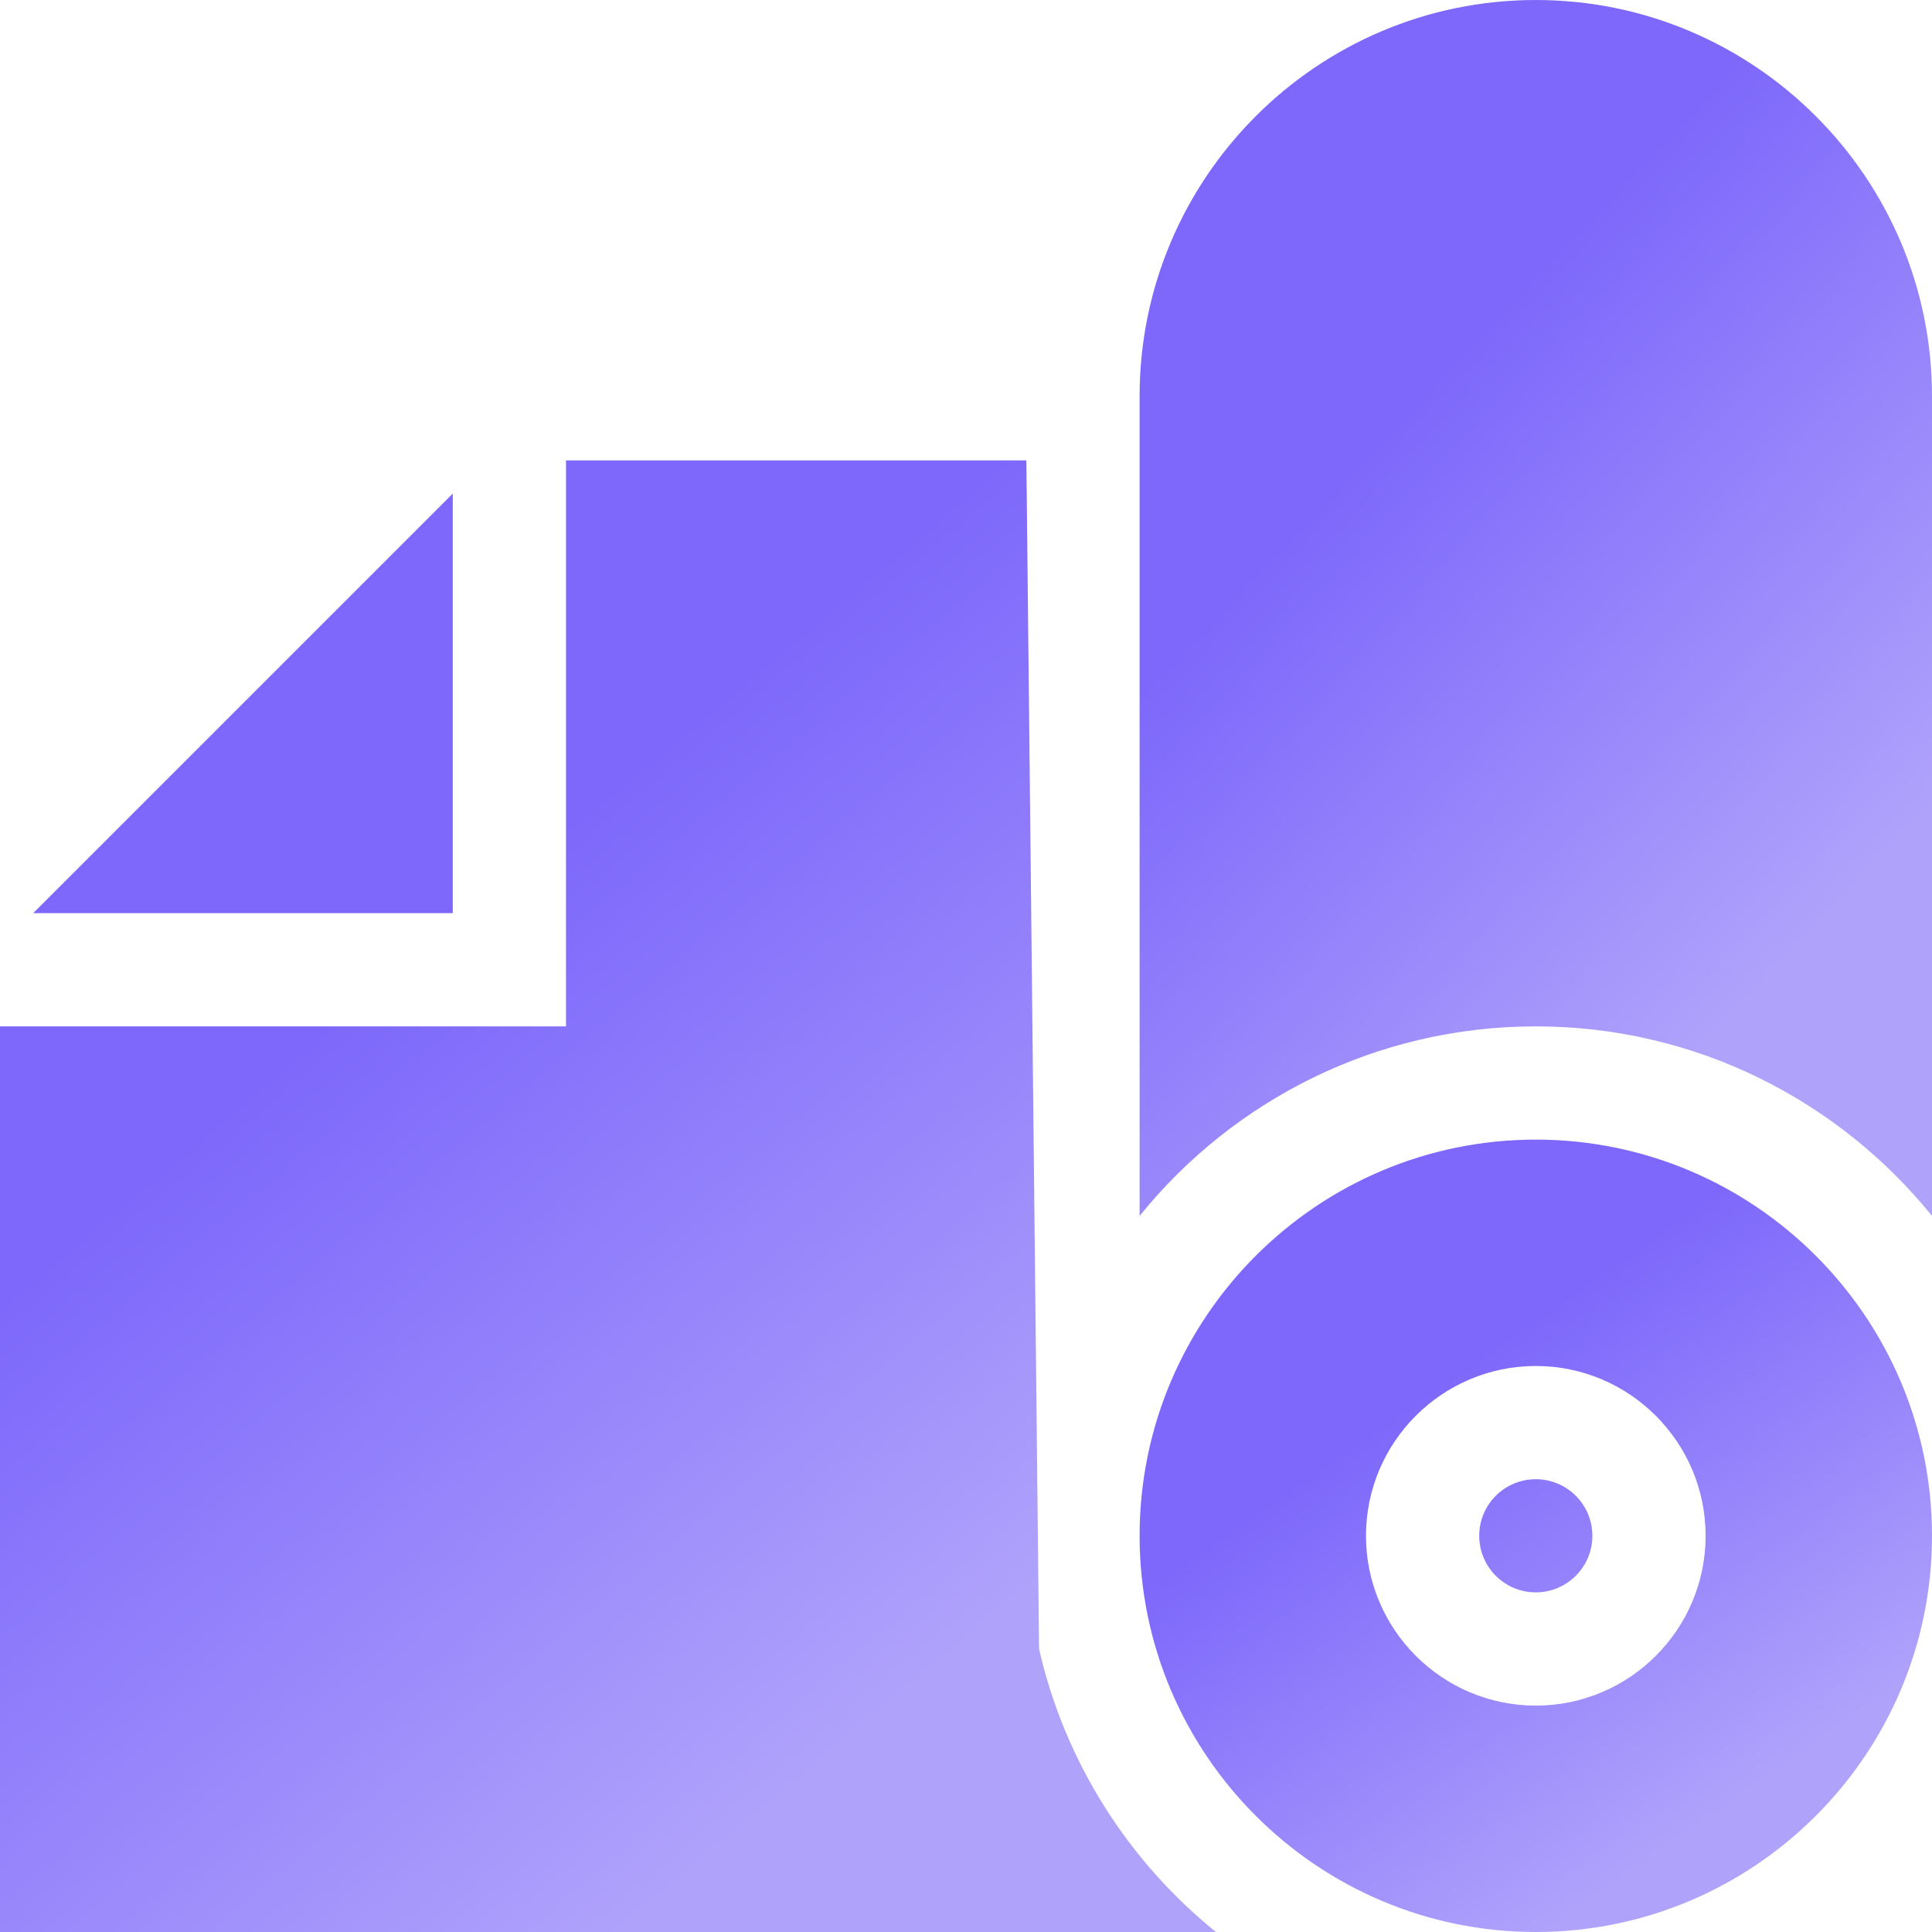 <svg width="28" height="28" viewBox="0 0 28 28" fill="none" xmlns="http://www.w3.org/2000/svg">
<g id="paper_roll_zbeunrlym7tf 1" clip-path="url(#clip0_1248_57249)">
<path id="Vector" d="M22.258 16.516C19.091 16.516 16.516 19.091 16.516 22.258C16.516 25.424 19.091 28 22.258 28C25.424 28 28 25.424 28 22.258C28 19.091 25.424 16.516 22.258 16.516ZM22.258 24.719C20.901 24.719 19.797 23.615 19.797 22.258C19.797 20.901 20.901 19.797 22.258 19.797C23.615 19.797 24.719 20.901 24.719 22.258C24.719 23.615 23.615 24.719 22.258 24.719ZM22.258 21.438C21.805 21.438 21.438 21.805 21.438 22.258C21.438 22.71 21.805 23.078 22.258 23.078C22.71 23.078 23.078 22.71 23.078 22.258C23.078 21.805 22.71 21.438 22.258 21.438Z" fill="url(#paint0_linear_1248_57249)"/>
<path id="Vector_2" d="M22.258 0C19.091 0 16.516 2.576 16.516 5.742V17.622C17.87 15.947 19.941 14.875 22.258 14.875C24.574 14.875 26.645 15.947 28 17.622V5.742C28 2.576 25.424 0 22.258 0Z" fill="url(#paint1_linear_1248_57249)"/>
<path id="Vector_3" d="M0.481 13.234H6.562V7.153L0.481 13.234ZM15.059 23.898L14.875 6.672H8.203V14.875H0V28H17.622C16.355 26.975 15.433 25.54 15.059 23.898Z" fill="url(#paint2_linear_1248_57249)"/>
</g>
<defs>
<linearGradient id="paint0_linear_1248_57249" x1="20.971" y1="19.989" x2="25.188" y2="26.062" gradientUnits="userSpaceOnUse">
<stop stop-color="#7D68FB"/>
<stop offset="1" stop-color="#AFA2FB"/>
</linearGradient>
<linearGradient id="paint1_linear_1248_57249" x1="20.971" y1="5.33" x2="27.863" y2="11.799" gradientUnits="userSpaceOnUse">
<stop stop-color="#7D68FB"/>
<stop offset="1" stop-color="#AFA2FB"/>
</linearGradient>
<linearGradient id="paint2_linear_1248_57249" x1="6.836" y1="13.123" x2="15.07" y2="22.92" gradientUnits="userSpaceOnUse">
<stop stop-color="#7D68FB"/>
<stop offset="1" stop-color="#AFA2FB"/>
</linearGradient>
<clipPath id="clip0_1248_57249">
<rect width="28" height="28" fill="white"/>
</clipPath>
</defs>
</svg>
